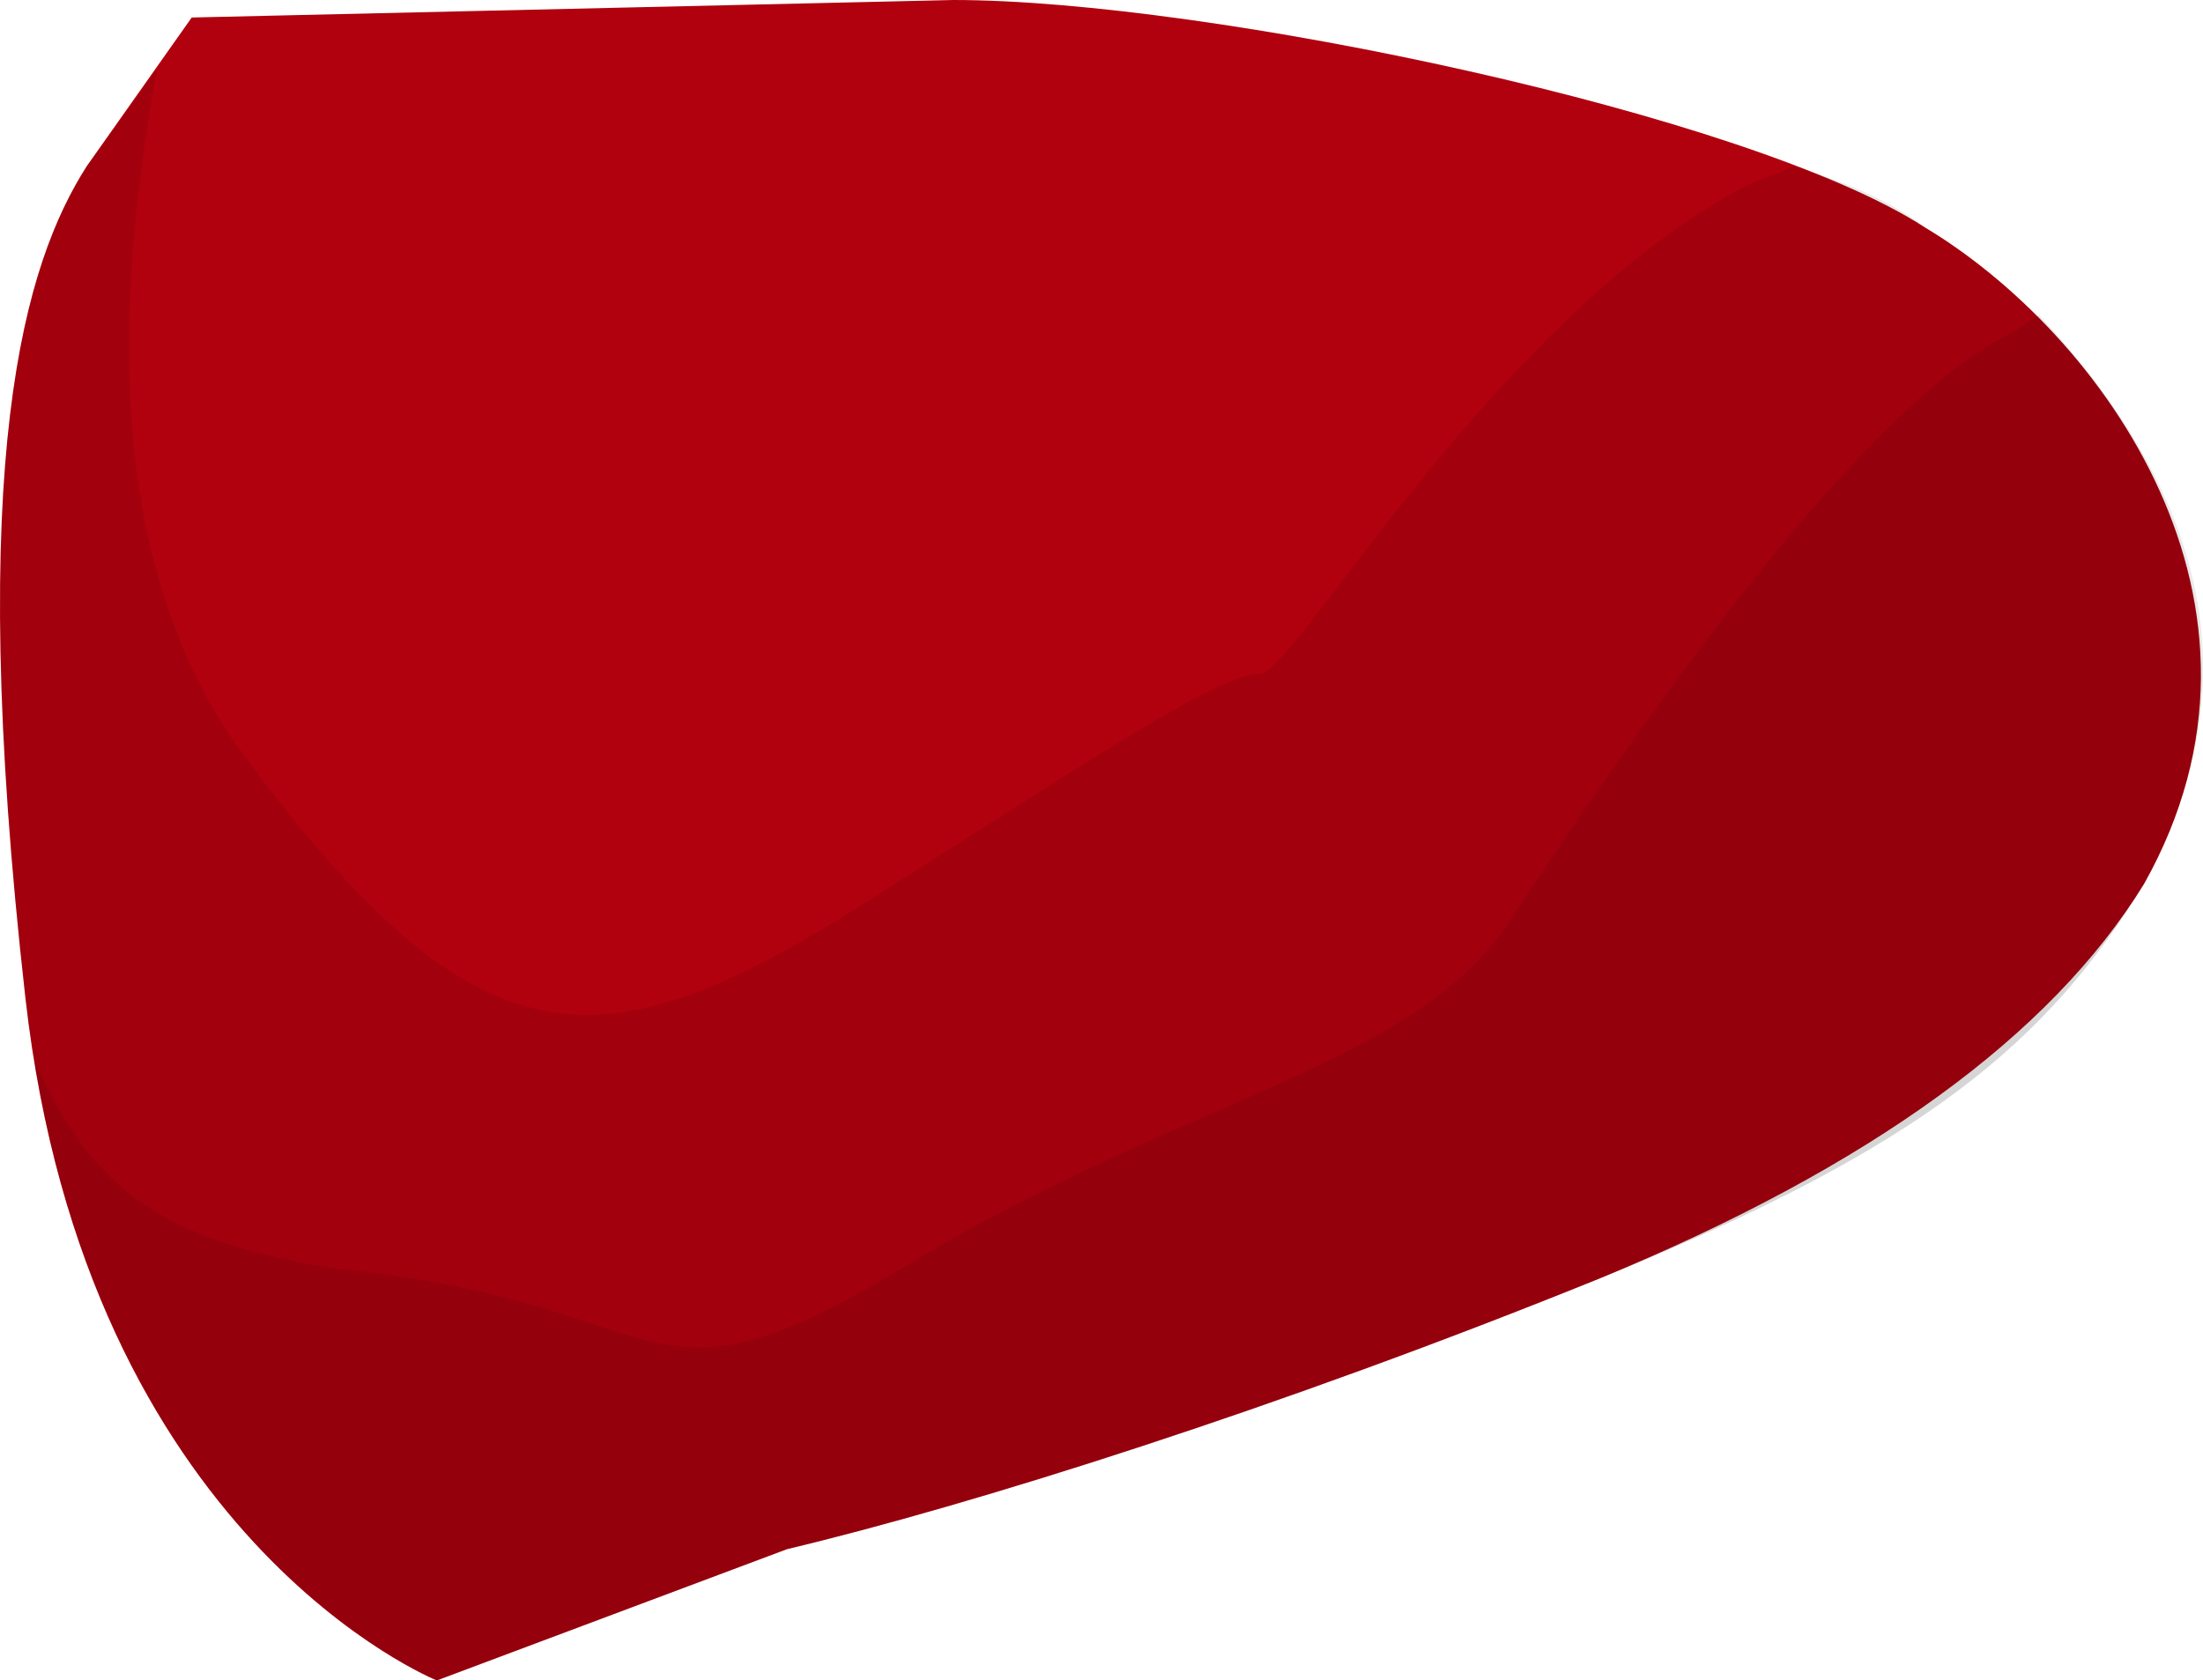 <?xml version="1.0" encoding="UTF-8" standalone="no"?>
<!-- Generator: flash2svg, http://dissentgraphics.com/tools/flash2svg -->

<svg
   xmlns:dc="http://purl.org/dc/elements/1.1/"
   xmlns:cc="http://creativecommons.org/ns#"
   xmlns:rdf="http://www.w3.org/1999/02/22-rdf-syntax-ns#"
   xmlns:svg="http://www.w3.org/2000/svg"
   xmlns="http://www.w3.org/2000/svg"
   xmlns:sodipodi="http://sodipodi.sourceforge.net/DTD/sodipodi-0.dtd"
   xmlns:inkscape="http://www.inkscape.org/namespaces/inkscape"
   id="AvatarAssets"
   image-rendering="auto"
   version="1.1"
   x="0px"
   y="0px"
   width="12.582"
   height="9.6"
   viewBox="0 0 12.582 9.6"
   inkscape:version="0.48.4 r9939"
   sodipodi:docname="AvatarAssets_backSleeveUpperLeftA008b.svg">
  <sodipodi:namedview
     pagecolor="#ffffff"
     bordercolor="#666666"
     borderopacity="1"
     objecttolerance="10"
     gridtolerance="10"
     guidetolerance="10"
     inkscape:pageopacity="0"
     inkscape:pageshadow="2"
     inkscape:window-width="640"
     inkscape:window-height="480"
     id="namedview3125"
     showgrid="false"
     fit-margin-top="0"
     fit-margin-left="0"
     fit-margin-right="0"
     fit-margin-bottom="0"
     inkscape:zoom="1.9032258"
     inkscape:cx="43.293975"
     inkscape:cy="-55.799"
     inkscape:window-x="0"
     inkscape:window-y="0"
     inkscape:window-maximized="0"
     inkscape:current-layer="AvatarAssets" />
  <defs
     id="defs3114" />
  <g
     id="backSleeveUpperLeftA008b1"
     overflow="visible"
     style="overflow:visible"
     transform="translate(11.294,3.399)">
    <g
       id="backSleeveUpperLeftA008b_0">
      <g
         id="element">
        <g
           id="drawingObject">
          <path
             id="path"
             d="m -2.149,3.901 q 2.3,-0.95 3.1,-2.25 c 0.9,-1.6 -0.25,-3.15 -1.25,-3.75 -1,-0.65 -4.1,-1.3 -5.55,-1.3 l -4.35,0.1 -0.6,0.85 c -0.35,0.55 -0.7,1.65 -0.35,4.75 0.35,3.1 2.35,3.9 2.35,3.9 l 2,-0.75 c 1.05,-0.25 2.8,-0.8 4.65,-1.55 z"
             inkscape:connector-curvature="0"
             style="fill:#b1000e" />
        </g>
        <g
           id="drawingObject1">
          <path
             id="path1"
             d="m -6.499,1.851 c -1.4,0.85 -2.1,0.85 -3.45,-1 -0.8,-1.15 -0.65,-2.75 -0.45,-3.85 l -0.4,0.55 c -0.35,0.55 -0.7,1.65 -0.35,4.75 0.35,3.1 2.35,3.9 2.35,3.9 l 2,-0.75 c 1.05,-0.25 2.8,-0.8 4.65,-1.55 1.85,-0.75 2.55,-1.35 3.1,-2.25 0.9,-1.6 -0.25,-3.15 -1.25,-3.75 q -0.25,-0.2 -0.75,-0.35 l -0.25,0.1 c -1.45,0.75 -2.6,2.8 -2.8,2.8 l 0.95,-1.1 -0.95,1.1 c -0.25,0 -1.05,0.55 -2.4,1.4 z"
             inkscape:connector-curvature="0"
             style="fill:#000000;fill-opacity:0.086" />
        </g>
        <g
           id="drawingObject2">
          <path
             id="path2"
             d="m -2.699,1.901 c -0.55,0.8 -1.9,1 -3.45,1.95 -1.5,0.9 -1.25,0.2 -3.2,0 -1.05,-0.15 -1.45,-0.5 -1.75,-1.2 0.45,2.8 2.3,3.55 2.3,3.55 l 2,-0.75 c 1.05,-0.25 2.8,-0.8 4.65,-1.55 1.85,-0.75 2.55,-1.35 3.1,-2.25 q 0.9,-1.65 -0.6,-3.25 l -0.15,0.1 c -0.95,0.45 -2.4,2.65 -2.9,3.4 z"
             inkscape:connector-curvature="0"
             style="fill:#000000;fill-opacity:0.086" />
        </g>
      </g>
    </g>
  </g>
</svg>
